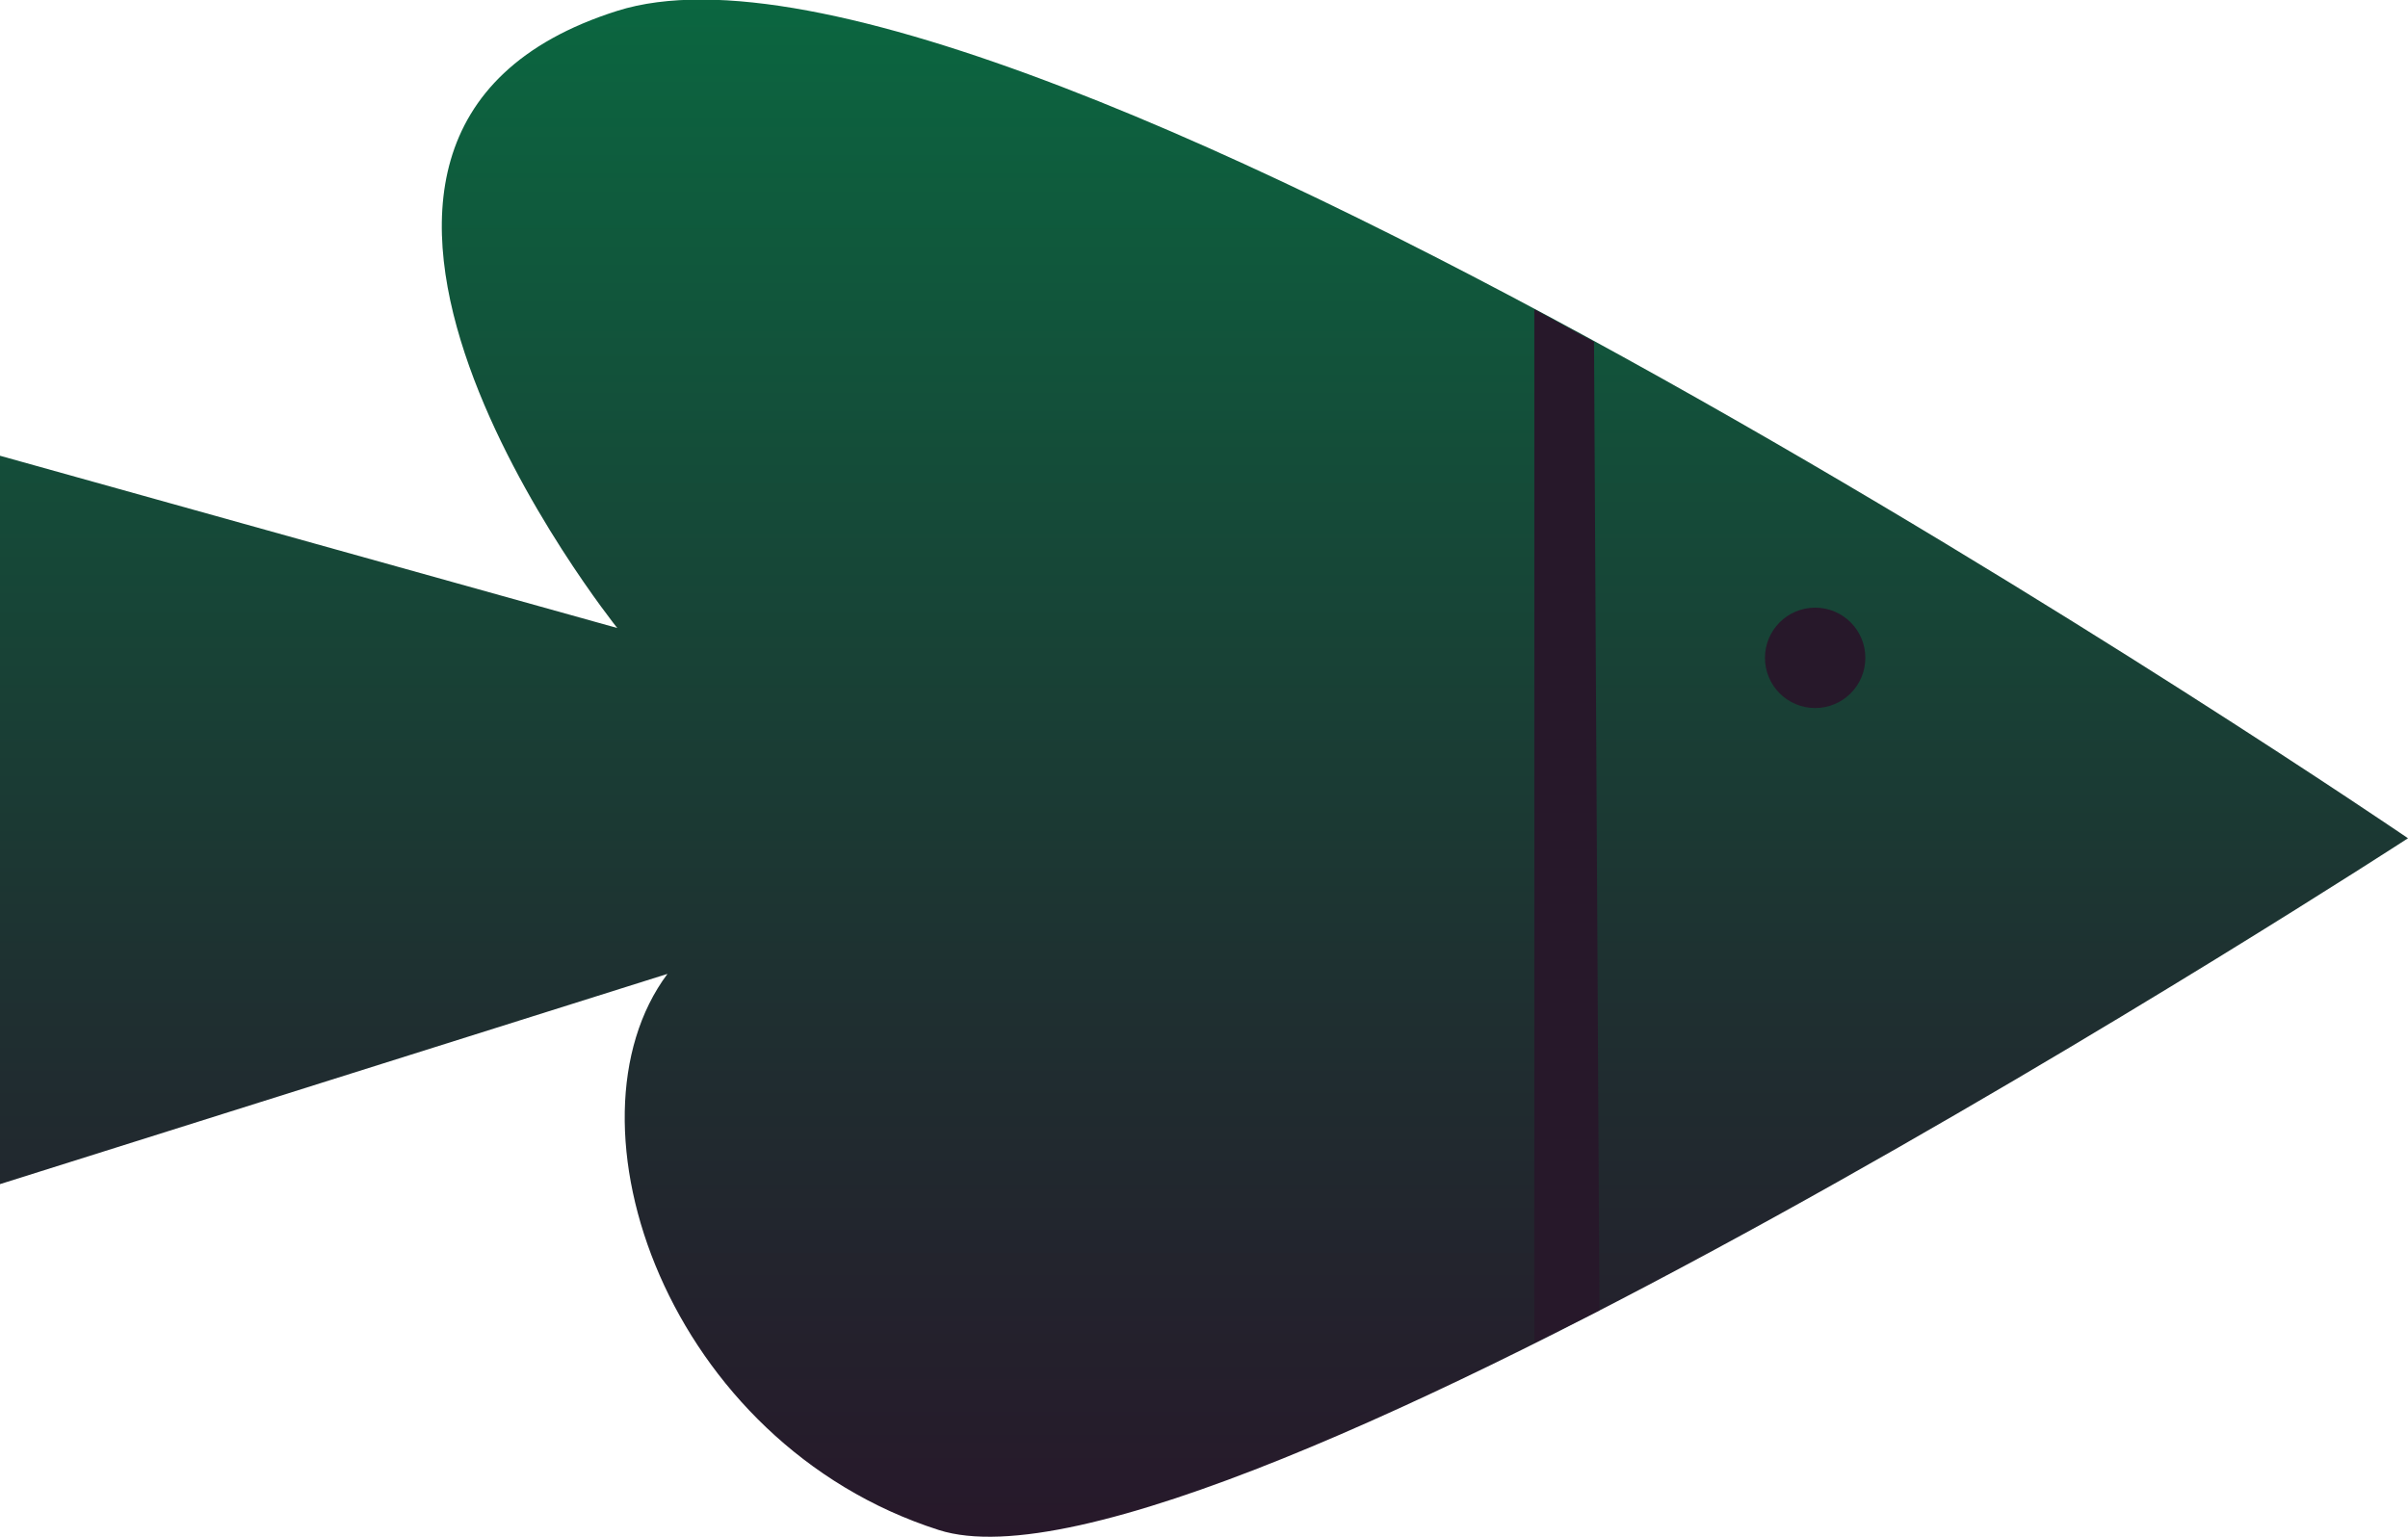 <svg xmlns="http://www.w3.org/2000/svg" xmlns:xlink="http://www.w3.org/1999/xlink" viewBox="0 0 17.75 11.33"><defs><style>.cls-1{fill:url(#Unbenannter_Verlauf_209);}.cls-2{fill:#27182a;}</style><linearGradient id="Unbenannter_Verlauf_209" x1="-8.57" y1="11.33" x2="-8.57" gradientTransform="matrix(-1, 0, 0, 1, 0.31, 0)" gradientUnits="userSpaceOnUse"><stop offset="0" stop-color="#27182a"/><stop offset="0.37" stop-color="#1e3131"/><stop offset="1" stop-color="#0b6640"/></linearGradient></defs><g id="Ebene_2" data-name="Ebene 2"><g id="Müllteppich"><path class="cls-1" d="M4.55,4.63S1.64,1,4.55.08s13.2,6.1,13.2,6.1-8.83,5.74-10.83,5.1-2.82-3-2-4.1L0,8.73V3.36Z"/><polygon class="cls-2" points="11.31 2.28 11.31 9.9 11.79 9.66 11.75 2.52 11.31 2.28"/><circle class="cls-2" cx="13.38" cy="4.85" r="0.37"/></g></g></svg>